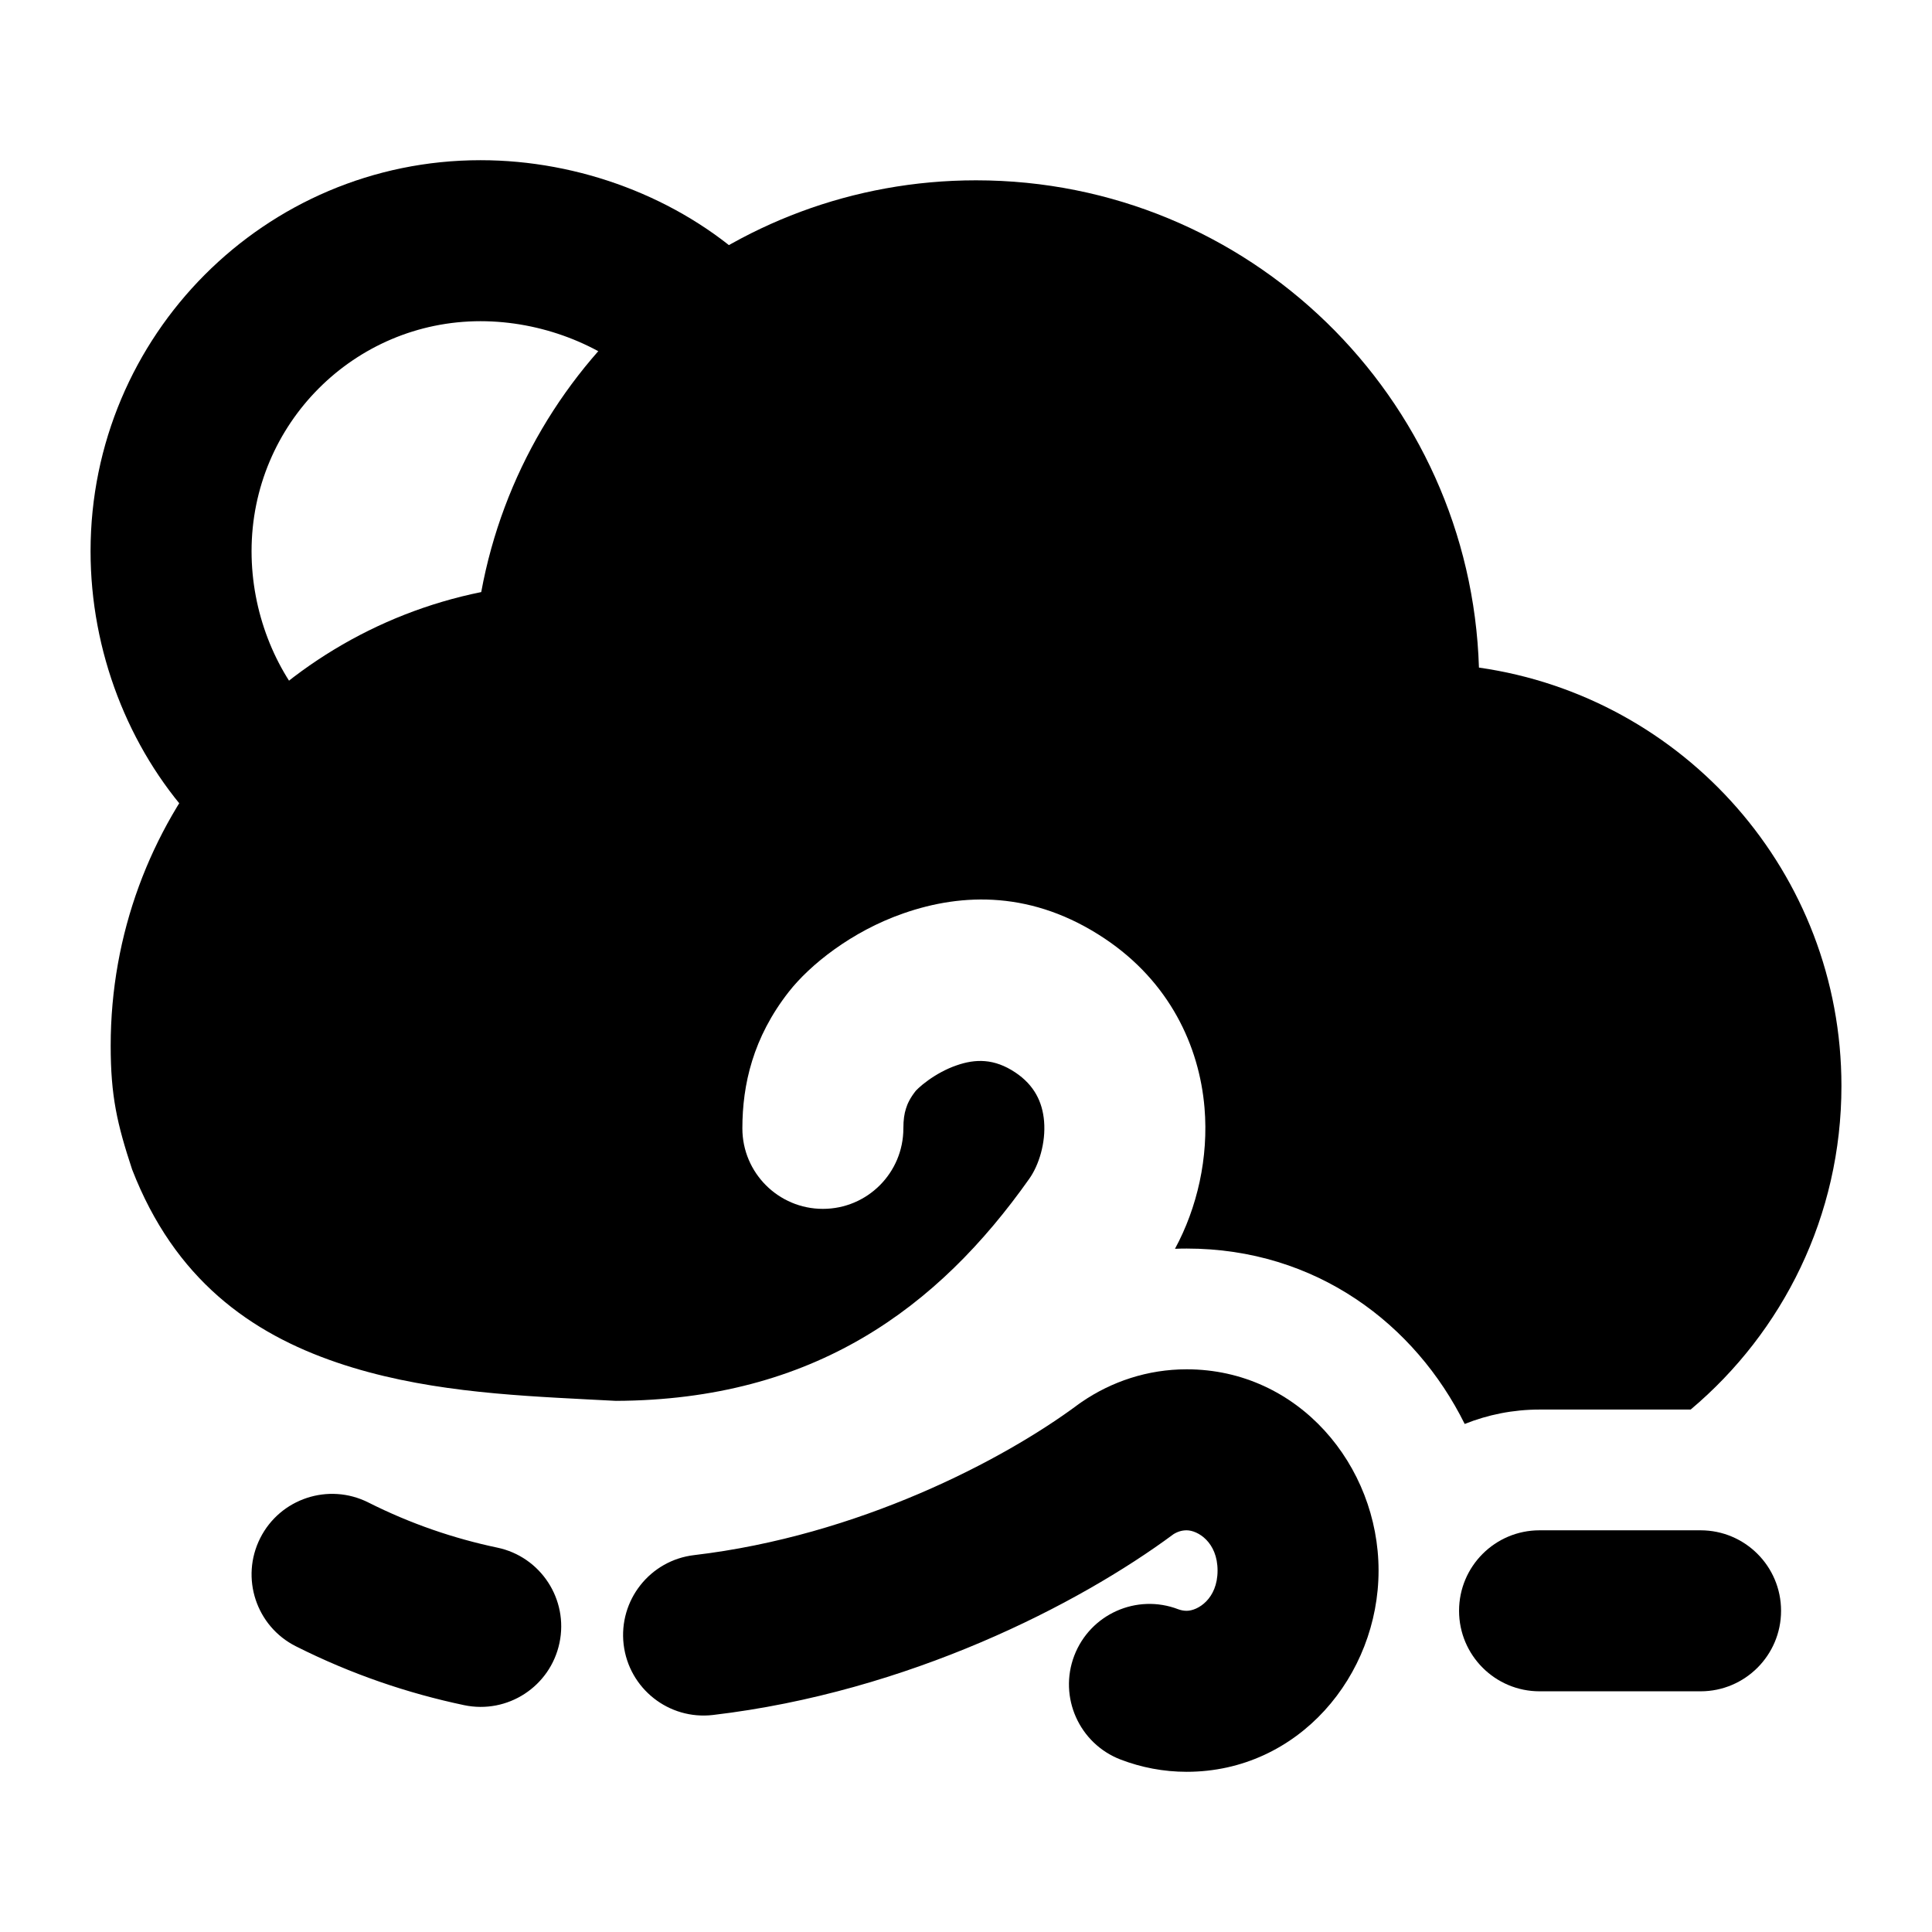 <svg width="24" height="24" viewBox="0 0 24 24" xmlns="http://www.w3.org/2000/svg">
    <path fill-rule="evenodd" clip-rule="evenodd" d="M5.969 3.99C4.401 3.99 3.125 5.266 3.125 6.847C3.125 7.602 3.414 8.32 3.866 8.818C4.237 9.228 4.206 9.86 3.797 10.231C3.388 10.602 2.755 10.571 2.384 10.162C1.594 9.29 1.125 8.091 1.125 6.847C1.125 4.168 3.291 1.99 5.969 1.99C7.202 1.99 8.425 2.455 9.298 3.251C9.707 3.623 9.736 4.255 9.364 4.664C8.993 5.072 8.36 5.101 7.952 4.73C7.461 4.282 6.724 3.99 5.969 3.99Z"/>
    <path fill-rule="evenodd" clip-rule="evenodd" d="M13.437 17.416C13.808 17.162 14.257 17.01 14.741 17.01C16.131 17.01 17.125 18.206 17.125 19.51C17.125 20.814 16.131 22.01 14.741 22.01C14.454 22.01 14.177 21.956 13.921 21.858C13.406 21.66 13.148 21.082 13.345 20.567C13.543 20.051 14.121 19.793 14.637 19.991C14.67 20.003 14.704 20.01 14.741 20.01C14.879 20.01 15.125 19.863 15.125 19.51C15.125 19.157 14.879 19.01 14.741 19.01C14.685 19.01 14.631 19.025 14.578 19.058C13.4 19.931 11.283 21.018 8.858 21.304C8.309 21.369 7.812 20.976 7.747 20.428C7.683 19.879 8.075 19.382 8.624 19.318C10.652 19.079 12.456 18.147 13.404 17.439C13.415 17.431 13.426 17.423 13.437 17.416ZM3.232 19.108C3.48 18.615 4.081 18.416 4.575 18.664C5.103 18.93 5.64 19.112 6.177 19.225C6.718 19.338 7.064 19.869 6.95 20.409C6.836 20.95 6.306 21.296 5.765 21.182C5.067 21.035 4.365 20.798 3.676 20.451C3.182 20.203 2.984 19.601 3.232 19.108Z"/>
    <path fill-rule="evenodd" clip-rule="evenodd" d="M18.125 20.01C18.125 19.457 18.573 19.01 19.125 19.01H21.125C21.677 19.01 22.125 19.457 22.125 20.01C22.125 20.562 21.677 21.01 21.125 21.01H19.125C18.573 21.01 18.125 20.562 18.125 20.01Z"/>
    <path d="M1.375 12.99C1.375 10.207 3.352 7.887 5.978 7.355C6.512 4.445 9.061 2.24 12.125 2.24C15.511 2.24 18.268 4.932 18.372 8.293C20.918 8.656 22.875 10.844 22.875 13.49C22.875 15.104 22.147 16.547 21.002 17.51H19.125C18.796 17.51 18.482 17.574 18.195 17.689C17.581 16.451 16.351 15.51 14.742 15.51C14.693 15.51 14.645 15.511 14.596 15.513C14.872 15.004 15.015 14.382 14.963 13.762C14.898 12.99 14.525 12.194 13.721 11.658C12.832 11.065 11.959 11.089 11.223 11.346C10.573 11.572 10.058 11.99 9.8 12.319C9.353 12.889 9.222 13.475 9.222 14.017C9.222 14.569 9.67 15.017 10.222 15.017C10.775 15.017 11.222 14.569 11.222 14.017C11.222 13.91 11.234 13.834 11.254 13.772C11.272 13.712 11.305 13.641 11.374 13.553C11.376 13.551 11.388 13.537 11.412 13.515C11.441 13.488 11.482 13.454 11.531 13.419C11.632 13.347 11.753 13.279 11.881 13.235C12.117 13.152 12.351 13.148 12.612 13.322C12.849 13.48 12.95 13.69 12.97 13.929C12.992 14.199 12.905 14.475 12.786 14.643C11.652 16.248 10.109 17.392 7.65 17.402C7.536 17.396 7.419 17.39 7.301 17.384C6.315 17.333 5.217 17.277 4.186 16.926C3.113 16.561 2.17 15.892 1.641 14.527C1.455 13.962 1.375 13.617 1.375 12.99Z"/>
</svg>

